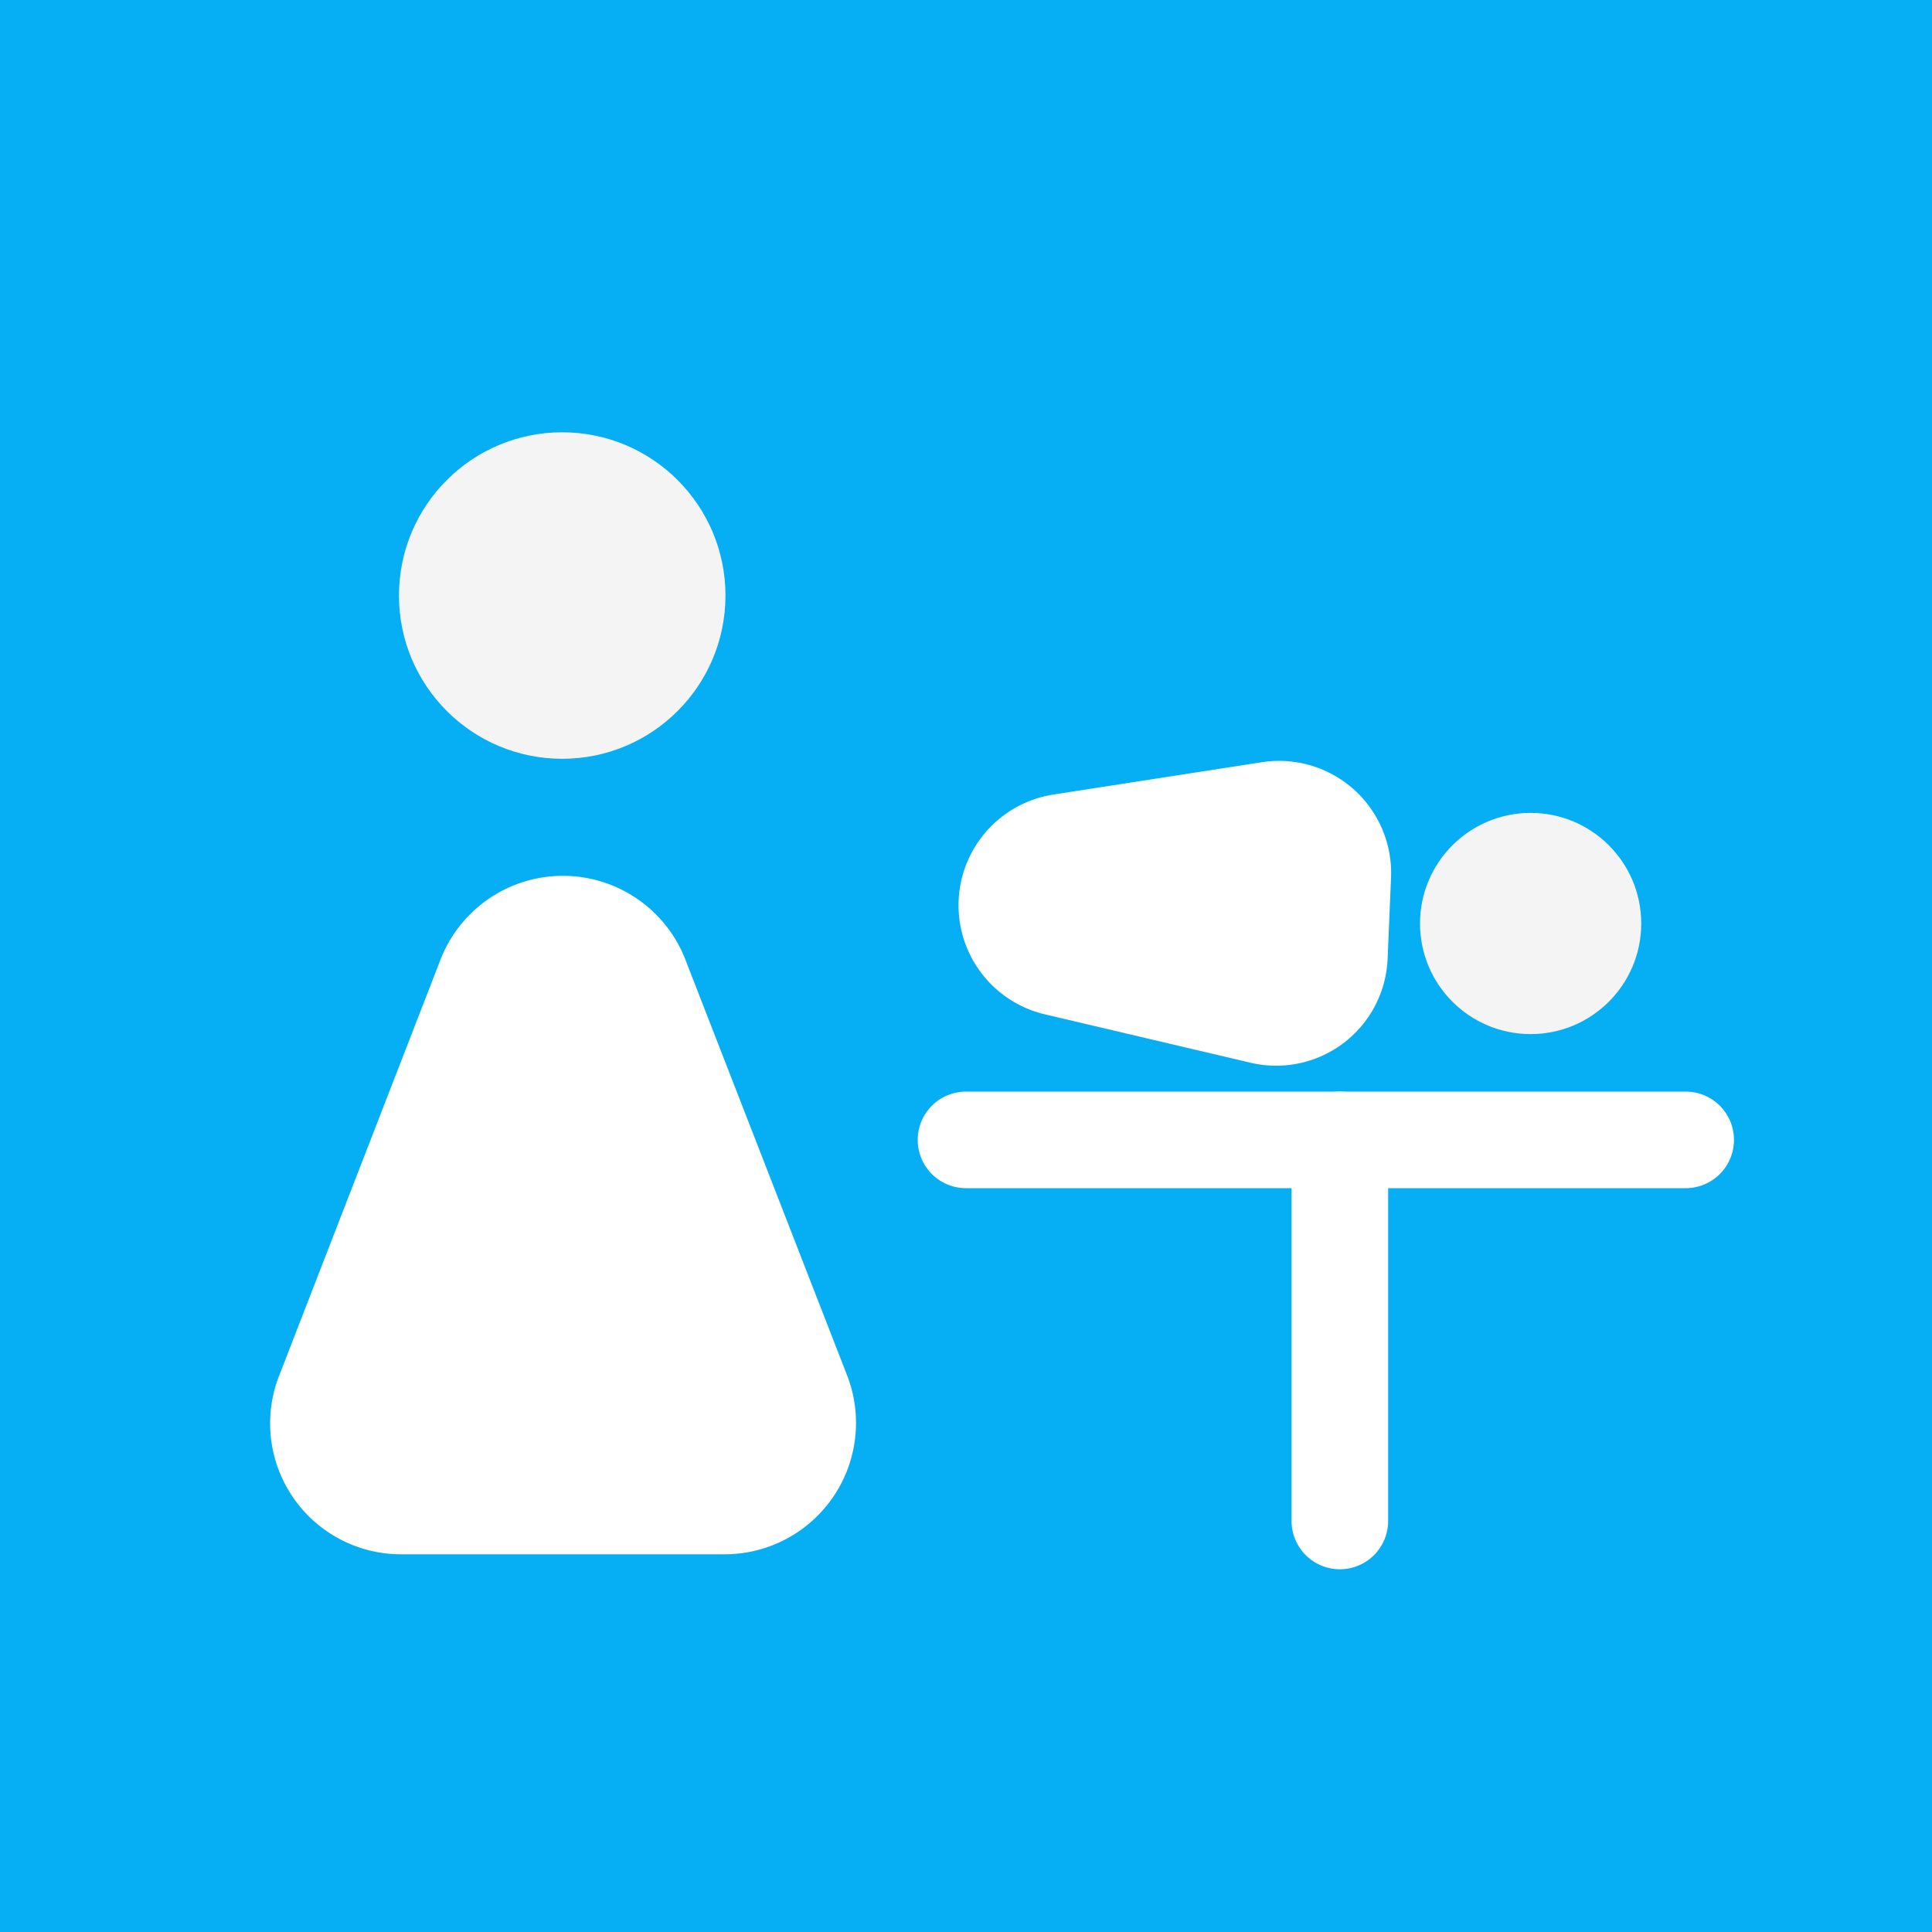 <svg id="Слой_1" data-name="Слой 1" xmlns="http://www.w3.org/2000/svg" viewBox="0 0 40 40"><defs><style>.cls-1{fill:#06aef4;}.cls-2{fill:#fff;}.cls-3{fill:#f4f4f4;}.cls-4{fill:none;stroke:#fff;stroke-linecap:round;stroke-linejoin:round;stroke-width:2px;}</style></defs><title>тц</title><rect class="cls-1" width="40" height="40"/><path class="cls-2" d="M9.1,19.92,5.78,28.48a2.71,2.71,0,0,0,2.53,3.7H15a2.72,2.72,0,0,0,2.54-3.7l-3.33-8.56A2.72,2.72,0,0,0,9.1,19.92Z"/><path class="cls-2" d="M21.63,21l4.25,1a2.31,2.31,0,0,0,2.85-2.17l.07-1.66a2.32,2.32,0,0,0-2.67-2.39l-4.32.67A2.32,2.32,0,0,0,21.63,21Z"/><circle class="cls-3" cx="11.64" cy="12.33" r="3.38"/><circle class="cls-3" cx="31.69" cy="19.12" r="2.29"/><polyline class="cls-4" points="20 23.6 27.75 23.6 34.9 23.6"/><line class="cls-4" x1="27.74" y1="31.49" x2="27.74" y2="23.6"/></svg>